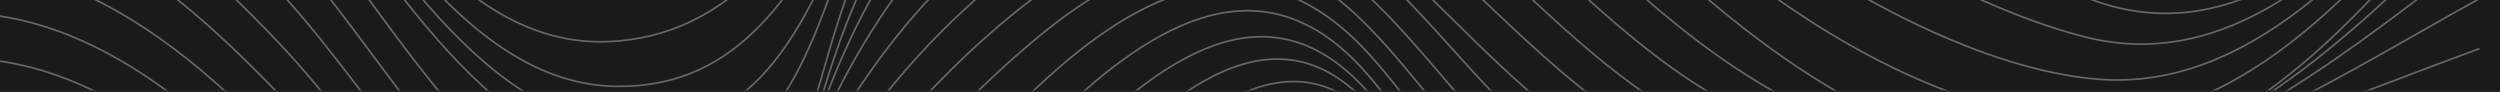<svg width="1440" height="53" viewBox="0 0 1440 53" fill="none" xmlns="http://www.w3.org/2000/svg">
<g clip-path="url(#clip0_143_9033)">
<mask id="path-1-inside-1_143_9033" fill="white">
<path d="M0 0H1440V53H0V0Z"/>
</mask>
<path d="M0 0H1440V53H0V0Z" fill="#1A1A1A"/>
<g clip-path="url(#clip1_143_9033)">
<g style="mix-blend-mode:color-dodge">
<path d="M-136.312 202.986C-84.37 162.513 -26.503 135.643 39.102 158.967C94.465 178.64 140.316 223.493 181.244 263.819C223.799 305.773 280.914 388.178 350.588 374.117C389.575 366.252 423.87 334.729 452.615 309.152C518.346 250.635 577.047 183.918 636.436 119.183C690.818 59.914 754.692 5.881 808.637 91.374C843.933 147.305 870.738 236.574 950.445 237.679C1021.91 238.66 1081.51 186.776 1148.24 169.002C1252.11 141.318 1353.61 232.067 1428.21 290.043" stroke="#666666" stroke-miterlimit="10"/>
<path d="M-136.312 180.622C-79.008 135.539 -17.867 111.297 52.182 142.59C110.111 168.48 160.843 217.464 205.671 260.836C245.89 299.765 295.725 365.459 359.14 344.993C397.836 332.497 431.484 299.118 460.354 272.289C518.221 218.528 571.998 160.302 626.59 103.265C678.615 48.878 741.738 -4.028 797.665 71.805C837.445 125.755 862.769 212.04 942.184 215.983C1012.92 219.488 1081.32 172.819 1149.51 160.302C1252.65 141.359 1348.56 212.457 1428.23 267.241" stroke="#666666" stroke-miterlimit="10"/>
<path d="M-136.312 155.775C-74.69 108.752 -11.901 88.078 60.088 125.212C115.242 153.647 166.141 199.439 211.512 241.226C253.796 280.175 305.717 347.288 369.612 317.581C402.968 302.08 430.42 272.561 456.62 247.589C511.733 195.016 563.863 139.273 617.682 85.407C673.358 29.685 736.44 -13.52 794.202 60.561C833.961 111.568 862.603 191.866 937.991 195.204C1007.35 198.292 1076.25 165.059 1143.94 154.002C1248.43 136.937 1341.2 190.218 1428.23 241.56" stroke="#666666" stroke-miterlimit="10"/>
<path d="M-136.312 128.905C-65.241 77.626 2.555 66.027 78.236 113.738C132.619 148.014 182.892 194.453 231.559 236.323C272.195 271.288 317.9 326.176 374.765 294.382C405.221 277.359 430.566 247.005 454.826 222.45C506.476 170.149 556.77 116.575 609.922 65.776C664.993 13.142 728.033 -24.848 786.65 41.66C830.415 91.311 860.725 170.504 935.926 177.68C1002.2 184.001 1074.42 158.091 1139.61 147.994C1243.78 131.867 1335.44 168.689 1428.19 213.646" stroke="#666666" stroke-miterlimit="10"/>
<path d="M-136.312 100.512C-59.316 48.711 11.483 43.162 88.645 97.362C146.866 138.251 199.184 189.926 254.547 234.738C292.617 265.53 334.734 307.755 382.316 272.373C413.773 248.986 439.452 213.751 465.569 185.044C509.73 136.54 554.997 88.683 603.581 44.581C663.116 -9.473 727.678 -35.008 787.631 30.144C831.521 77.835 865.147 152.27 937.261 160.344C1005.52 167.979 1079.32 150.059 1146.93 140.775C1246.35 127.132 1334.84 149.35 1428.21 183.918" stroke="#666666" stroke-miterlimit="10"/>
<path d="M-136.312 71.034C-48.532 16.146 26.085 21.987 106.669 86.325C167.81 135.142 219.919 191.95 283.647 238.013C327.37 269.598 358.89 287.435 398.796 243.416C466.612 168.605 521.537 83.342 600.994 18.837C659.319 -28.499 723.485 -46.148 781.602 8.948C830.707 55.491 863.75 126.944 934.633 143.717C1000.07 159.176 1082.2 143.925 1147.99 134.955C1245.1 121.707 1332.73 129.489 1428.23 153.021" stroke="#666666" stroke-miterlimit="10"/>
<path d="M-136.312 40.971C-38.018 -16.378 42.023 2.251 124.901 75.665C184.269 128.258 233.645 189.154 301.024 232.359C350.483 264.091 376.517 269.702 410.352 219.175C463.963 139.127 517.929 57.306 596.029 -1.733C659.173 -49.486 723.152 -60.209 784.856 -5.155C836.235 40.7 872.803 114.468 945.459 130.699C1009.9 145.094 1085.1 138.251 1150.06 129.405C1244.37 116.554 1332.96 110.755 1428.23 121.374" stroke="#666666" stroke-miterlimit="10"/>
<path d="M-136.312 10.805C-29.173 -48.339 54.643 -19.195 139.565 61.729C199.664 118.995 249.207 188.946 323.198 229.543C378.123 259.689 397.398 244.021 423.599 192.346C465.277 110.171 517.991 27.119 595.195 -26.413C660.55 -71.746 726.656 -73.144 788.048 -21.051C841.596 24.407 880.605 96.256 952.343 116.408C1106.21 159.635 1273.65 95.025 1428.23 89.663" stroke="#666666" stroke-miterlimit="10"/>
<path d="M-136.312 -19.007C-83.014 -47.4 -32.907 -64.257 26.732 -43.582C76.067 -26.475 116.473 9.428 152.666 45.999C212.368 106.374 263.413 187.611 342.953 223.493C402.613 250.405 416.736 214.147 436.866 163.557C469.679 81.026 519.222 -3.527 596.634 -51.844C765.352 -157.176 826.243 55.95 960.479 102.16C1117.24 156.13 1274.93 88.036 1428.23 58.349" stroke="#666666" stroke-miterlimit="10"/>
<path d="M-136.312 -47.984C-80.719 -77.4 -29.486 -93.797 31.238 -71.454C82.179 -52.72 123.357 -14.438 160.259 24.345C218.292 85.324 278.307 190.886 364.877 215.169C425.476 232.172 435.03 175.469 450.383 129.823C477.251 49.921 523.561 -38.179 601.036 -80.445C761.868 -168.191 842.869 29.101 964.296 84.865C1123.61 158.028 1277.87 83.008 1428.21 27.974" stroke="#666666" stroke-miterlimit="10"/>
<path d="M-136.312 -75.626C-80.177 -106.168 -29.611 -122.754 32.177 -101.12C83.409 -83.178 125.276 -43.144 161.698 -4.132C220.795 59.184 284.148 179.453 376.037 197.395C438.493 209.599 447.254 147.201 460.897 100.345C484.323 19.963 526.502 -69.013 607.461 -106.398C768.523 -180.771 855.385 8.635 974.184 69.886C1036.03 101.763 1116.12 118.098 1185.02 107C1272.36 92.939 1352.23 41.18 1428.23 -0.815" stroke="#666666" stroke-miterlimit="10"/>
<path d="M-136.312 -101.495C-76.526 -136.064 -18.743 -155.987 47.446 -126.112C97.115 -103.686 136.52 -62.462 172.128 -22.449C225.489 37.508 292.742 163.828 382.504 173.299C450.07 180.434 458.602 106.645 473.079 56.827C495.462 -20.175 535.764 -102.726 616.89 -132.434C776.742 -190.993 869.173 -15.398 984.51 53.217C1042.79 87.89 1118.97 111.631 1187.15 103.14C1278.47 91.749 1357.51 25.659 1428.19 -27.644" stroke="#666666" stroke-miterlimit="10"/>
<path d="M-136.312 -125.09C-79.864 -161.056 -24.292 -186.091 42.398 -159.158C95.842 -137.566 138.397 -91.732 175.111 -48.902C227.596 12.328 293.597 138.042 386.843 140.254C453.324 141.818 465.632 66.965 481.319 16.98C505.579 -60.251 543.941 -135.167 629.03 -157.009C791.97 -198.858 882.441 -38.304 999.029 38.718C1056.1 76.437 1132.22 107.542 1201.75 97.507C1292.68 84.364 1365.73 8.781 1428.21 -51.844" stroke="#666666" stroke-miterlimit="10"/>
<path d="M-136.312 -145.931C-84.495 -183.504 -30.675 -214.985 35.222 -192.913C86.58 -175.722 127.028 -133.623 161.594 -93.693C218.208 -28.311 275.157 87.994 372.616 95.421C446.712 101.054 465.966 29.038 487.285 -27.936C516.364 -105.668 556.896 -171.487 645.948 -183.525C803.818 -204.867 894.79 -69.118 1004.47 16.333C1059.46 59.163 1133.91 100.178 1205.86 93.168C1301.29 83.864 1371.53 -4.883 1428.21 -72.914" stroke="#666666" stroke-miterlimit="10"/>
<path d="M-136.312 -162.371C-84.745 -198.357 -31.572 -227.981 33.011 -206.953C83.305 -190.576 123.336 -150.333 157.484 -111.613C212.493 -49.278 270.714 70.387 365.378 73.662C438.576 76.186 463.629 11.347 489.872 -45.648C523.519 -118.685 569.057 -185.548 655.419 -197.21C807.761 -217.78 902.925 -90.96 1011.04 -9.848C1064.09 29.935 1138.92 70.408 1207.05 69.073C1302.29 67.195 1372.84 -23.409 1428.21 -89.541" stroke="#666666" stroke-miterlimit="10"/>
<path d="M-136.312 -173.615C-85.558 -208.35 -33.158 -237.161 30.153 -218.009C79.07 -203.218 118.517 -165.542 152.123 -128.658C206.256 -69.222 264.226 49.191 355.823 49.754C427.645 50.192 458.226 -6.969 489.579 -62.65C527.879 -130.66 578.152 -195.917 661.447 -207.349C808.282 -227.481 907.473 -113.741 1015.65 -38.033C1068.18 -1.274 1142.19 39.741 1207.19 45.54C1301.96 53.989 1373.66 -37.511 1428.19 -101.266" stroke="#666666" stroke-miterlimit="10"/>
<path d="M-136.312 -180.583C-87.624 -213.858 -35.577 -242.627 25.23 -227.189C77.068 -214.046 118.246 -174.846 153.542 -136.898C207.194 -79.215 260.993 27.933 350.629 23.948C418.446 20.944 453.012 -30.544 488.432 -81.217C531.926 -143.47 584.431 -201.841 664.076 -213.149C808.7 -233.698 910.018 -135.375 1022.54 -65.237C1074.52 -32.818 1140.48 5.631 1200.37 21.132C1297.46 46.249 1371.38 -44.73 1428.21 -108.985" stroke="#666666" stroke-miterlimit="10"/>
<path d="M-136.312 -184.171C-88.959 -216.946 -38.018 -246.34 21.788 -234.178C71.582 -224.039 112.051 -189.157 146.741 -154.13C201.145 -99.221 251.793 -0.607 338.635 -4.466C404.511 -7.387 444.125 -50.738 484.427 -97.448C532.718 -153.4 588.457 -206.556 665.035 -217.697C803.547 -237.849 909.684 -159.241 1023.52 -96.697C1080.01 -65.654 1139.42 -27.706 1198.72 -2.589C1294.2 37.863 1369.26 -49.674 1428.19 -113.533" stroke="#666666" stroke-miterlimit="10"/>
</g>
</g>
</g>
<path d="M1440 52H0V54H1440V52Z" fill="#262626" mask="url(#path-1-inside-1_143_9033)"/>
<defs>
<clipPath id="clip0_143_9033">
<path d="M0 0H1440V53H0V0Z" fill="white"/>
</clipPath>
<clipPath id="clip1_143_9033">
<rect width="1566" height="1046" fill="white" transform="translate(-137 -484)"/>
</clipPath>
</defs>
</svg>
